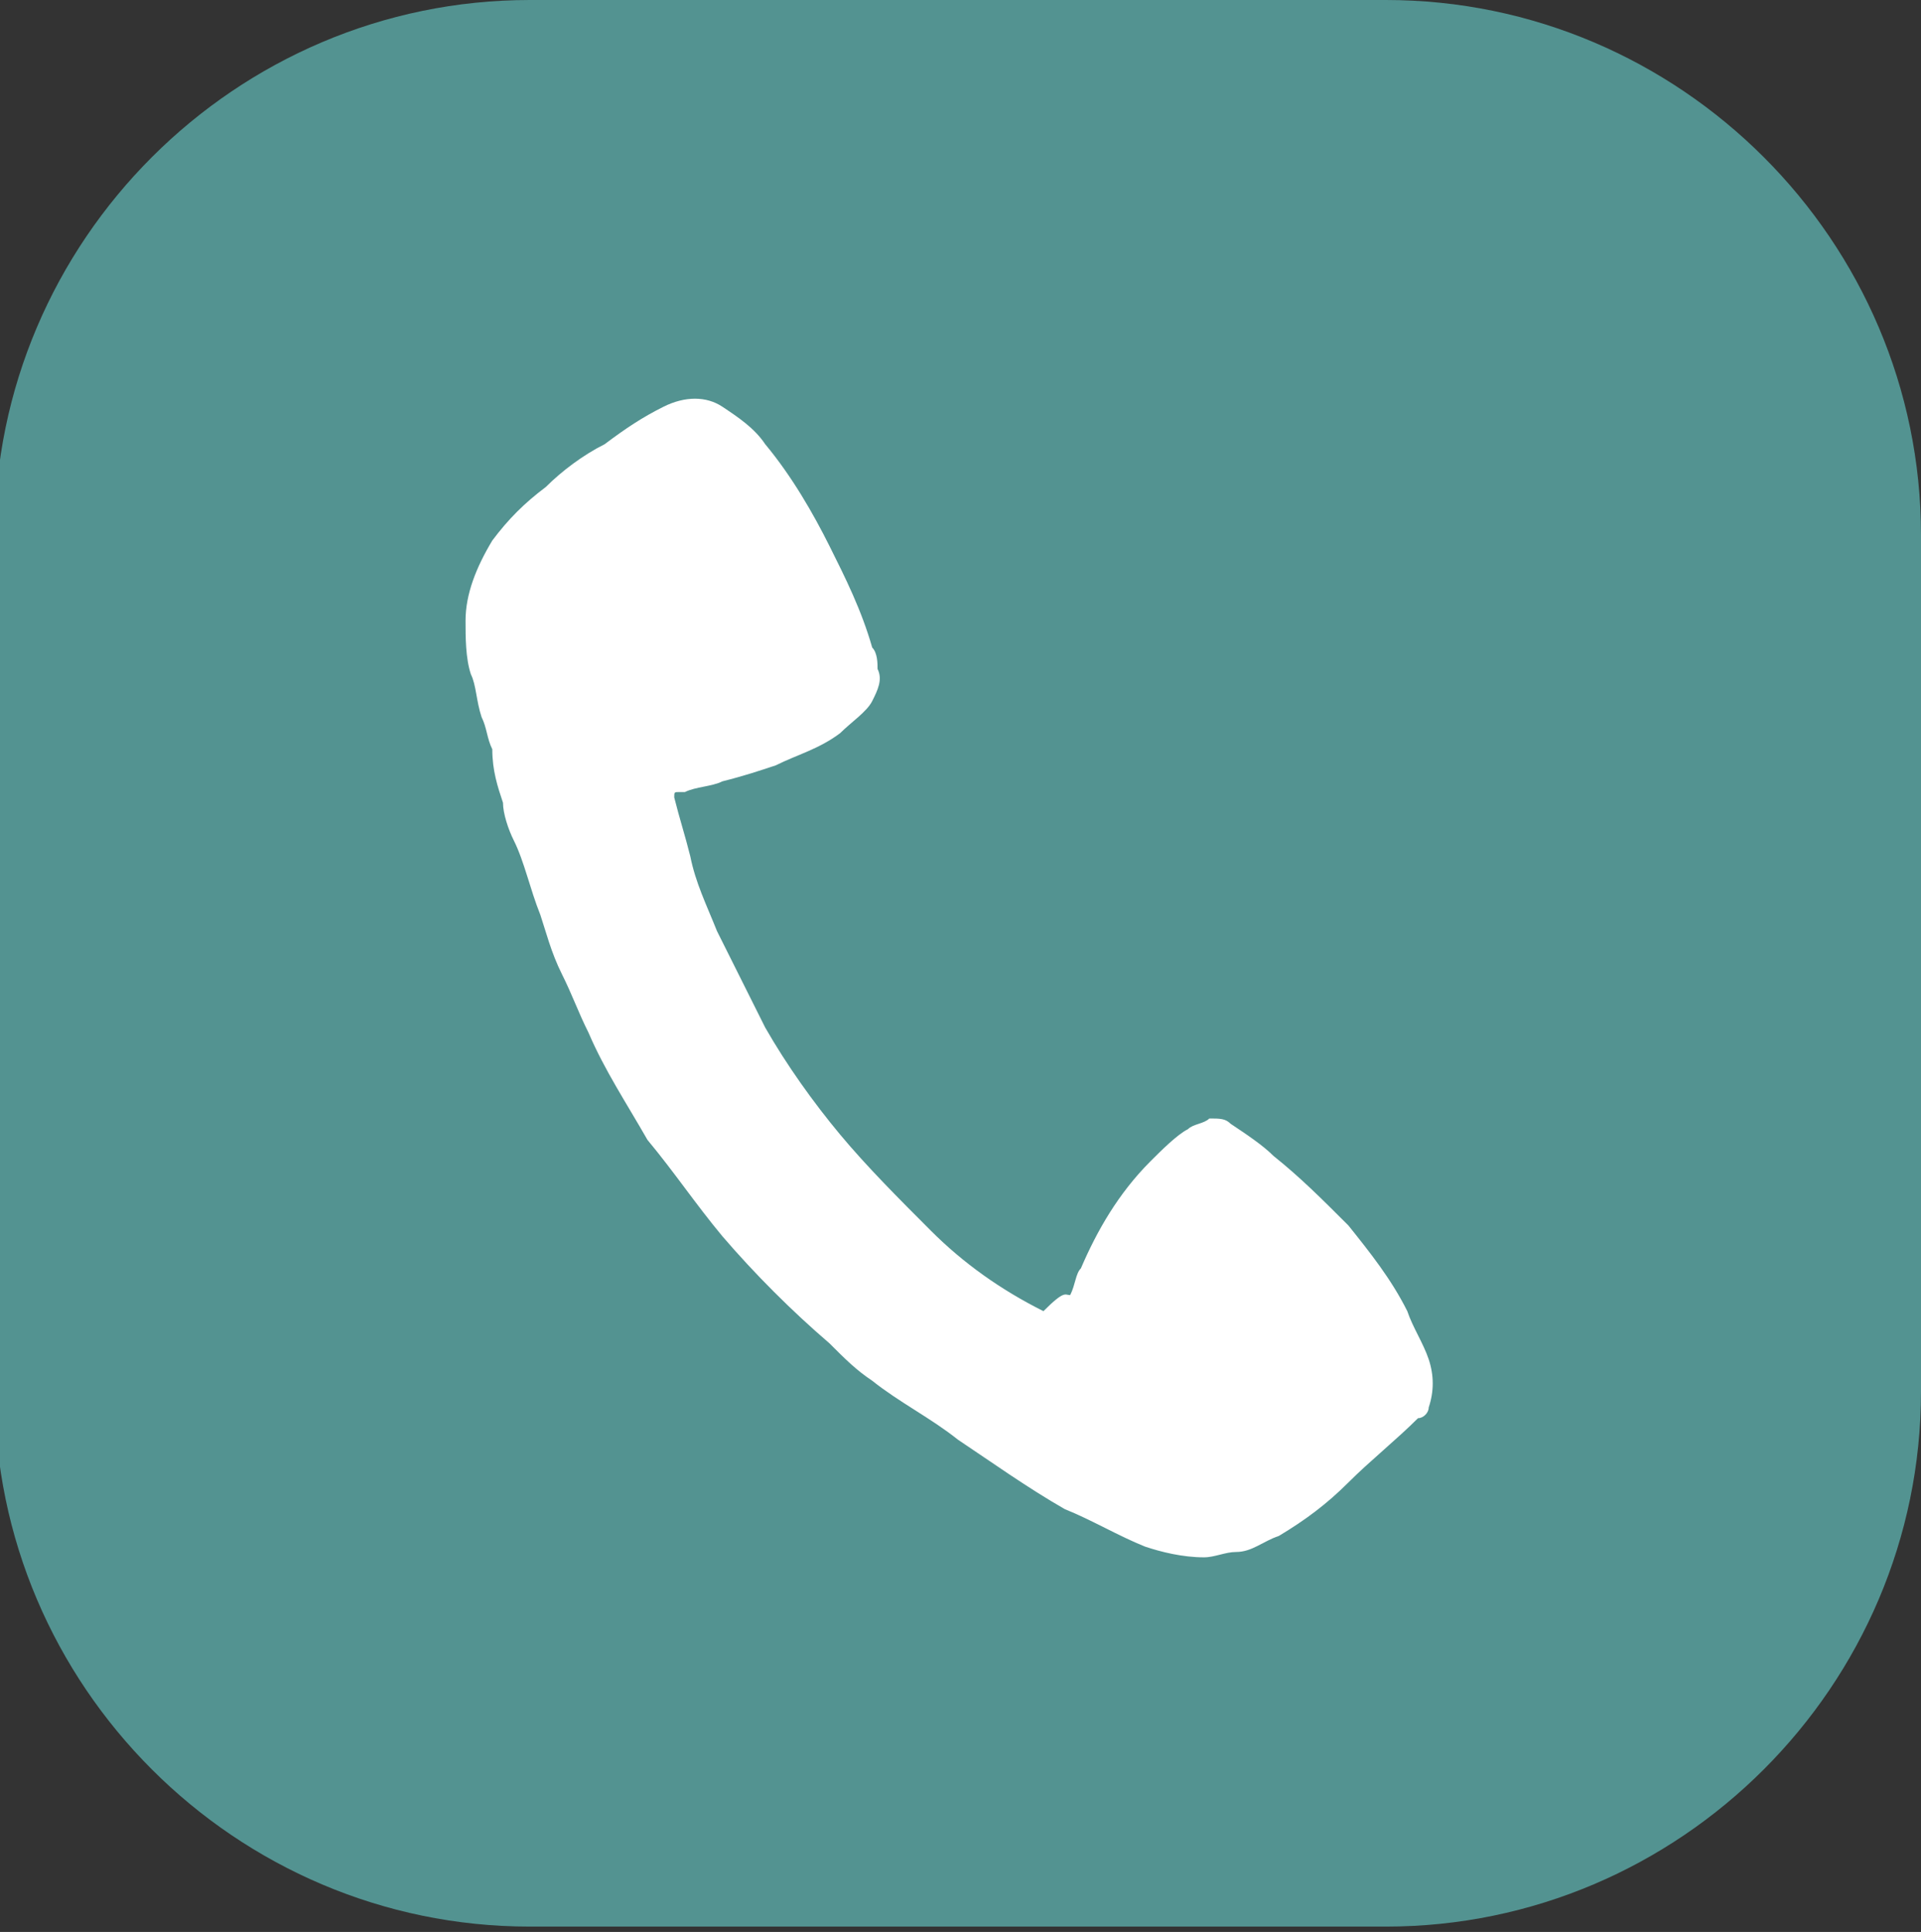 <?xml version="1.0" encoding="utf-8"?>
<!-- Generator: Adobe Illustrator 22.0.1, SVG Export Plug-In . SVG Version: 6.00 Build 0)  -->
<svg version="1.1" id="Слой_1" xmlns="http://www.w3.org/2000/svg" xmlns:xlink="http://www.w3.org/1999/xlink" x="0px" y="0px"
	 viewBox="0 0 35.9 36.1" style="enable-background:new 0 0 35.9 36.1;" xml:space="preserve">
<rect x="0" y="0" width="35.9" height="36.1" fill="#333333" stroke="none"/>
<style type="text/css">
	.st0{opacity:0.82;fill:#5BA8A6;}
	.st1{fill:#FFFFFF;}
</style>
<path class="st0" d="M25.9,36h-16c-5.5,0-10-4.5-10-10V10c0-5.5,4.5-10,10-10h16c5.5,0,10,4.5,10,10v16C35.9,31.5,31.4,36,25.9,36z"
	/>
<path class="st1" d="M20,24.2c0.1-0.2,0.1-0.4,0.2-0.5c0.3-0.7,0.7-1.4,1.3-2c0.2-0.2,0.5-0.5,0.7-0.6c0.1-0.1,0.3-0.1,0.4-0.2
	c0.2,0,0.3,0,0.4,0.1c0.3,0.2,0.6,0.4,0.8,0.6c0.5,0.4,0.9,0.8,1.4,1.3c0.4,0.5,0.8,1,1.1,1.6c0.1,0.3,0.3,0.6,0.4,0.9
	c0.1,0.3,0.1,0.6,0,0.9c0,0.1-0.1,0.2-0.2,0.2c-0.4,0.4-0.9,0.8-1.3,1.2c-0.4,0.4-0.8,0.7-1.3,1c-0.3,0.1-0.5,0.3-0.8,0.3
	c-0.2,0-0.4,0.1-0.6,0.1c-0.4,0-0.8-0.1-1.1-0.2c-0.5-0.2-1-0.5-1.5-0.7c-0.7-0.4-1.4-0.9-2-1.3c-0.5-0.4-1.1-0.7-1.6-1.1
	c-0.3-0.2-0.5-0.4-0.8-0.7c-0.7-0.6-1.4-1.3-2-2c-0.5-0.6-0.9-1.2-1.4-1.8c-0.4-0.7-0.8-1.3-1.1-2c-0.2-0.4-0.3-0.7-0.5-1.1
	c-0.2-0.4-0.3-0.8-0.4-1.1c-0.2-0.5-0.3-1-0.5-1.4c-0.1-0.2-0.2-0.5-0.2-0.7c-0.1-0.3-0.2-0.6-0.2-1c-0.1-0.2-0.1-0.4-0.2-0.6
	c-0.1-0.3-0.1-0.6-0.2-0.8c-0.1-0.3-0.1-0.7-0.1-1c0-0.5,0.2-1,0.5-1.5c0.3-0.4,0.6-0.7,1-1c0.3-0.3,0.7-0.6,1.1-0.8
	c0.4-0.3,0.7-0.5,1.1-0.7c0.4-0.2,0.8-0.2,1.1,0c0.3,0.2,0.6,0.4,0.8,0.7c0.5,0.6,0.9,1.3,1.2,1.9c0.3,0.6,0.6,1.2,0.8,1.9
	c0.1,0.1,0.1,0.3,0.1,0.4c0.1,0.2,0,0.4-0.1,0.6c-0.1,0.2-0.4,0.4-0.6,0.6c-0.4,0.3-0.8,0.4-1.2,0.6c-0.3,0.1-0.6,0.2-1,0.3
	c-0.2,0.1-0.5,0.1-0.7,0.2c0,0,0,0-0.1,0c-0.1,0-0.1,0-0.1,0.1c0.1,0.4,0.2,0.7,0.3,1.1c0.1,0.5,0.3,0.9,0.5,1.4
	c0.3,0.6,0.6,1.2,0.9,1.8c0.4,0.7,0.9,1.4,1.4,2c0.5,0.6,1.1,1.2,1.7,1.8c0.6,0.6,1.3,1.1,2.1,1.5C19.9,24.1,19.9,24.2,20,24.2z"/>
</svg>
